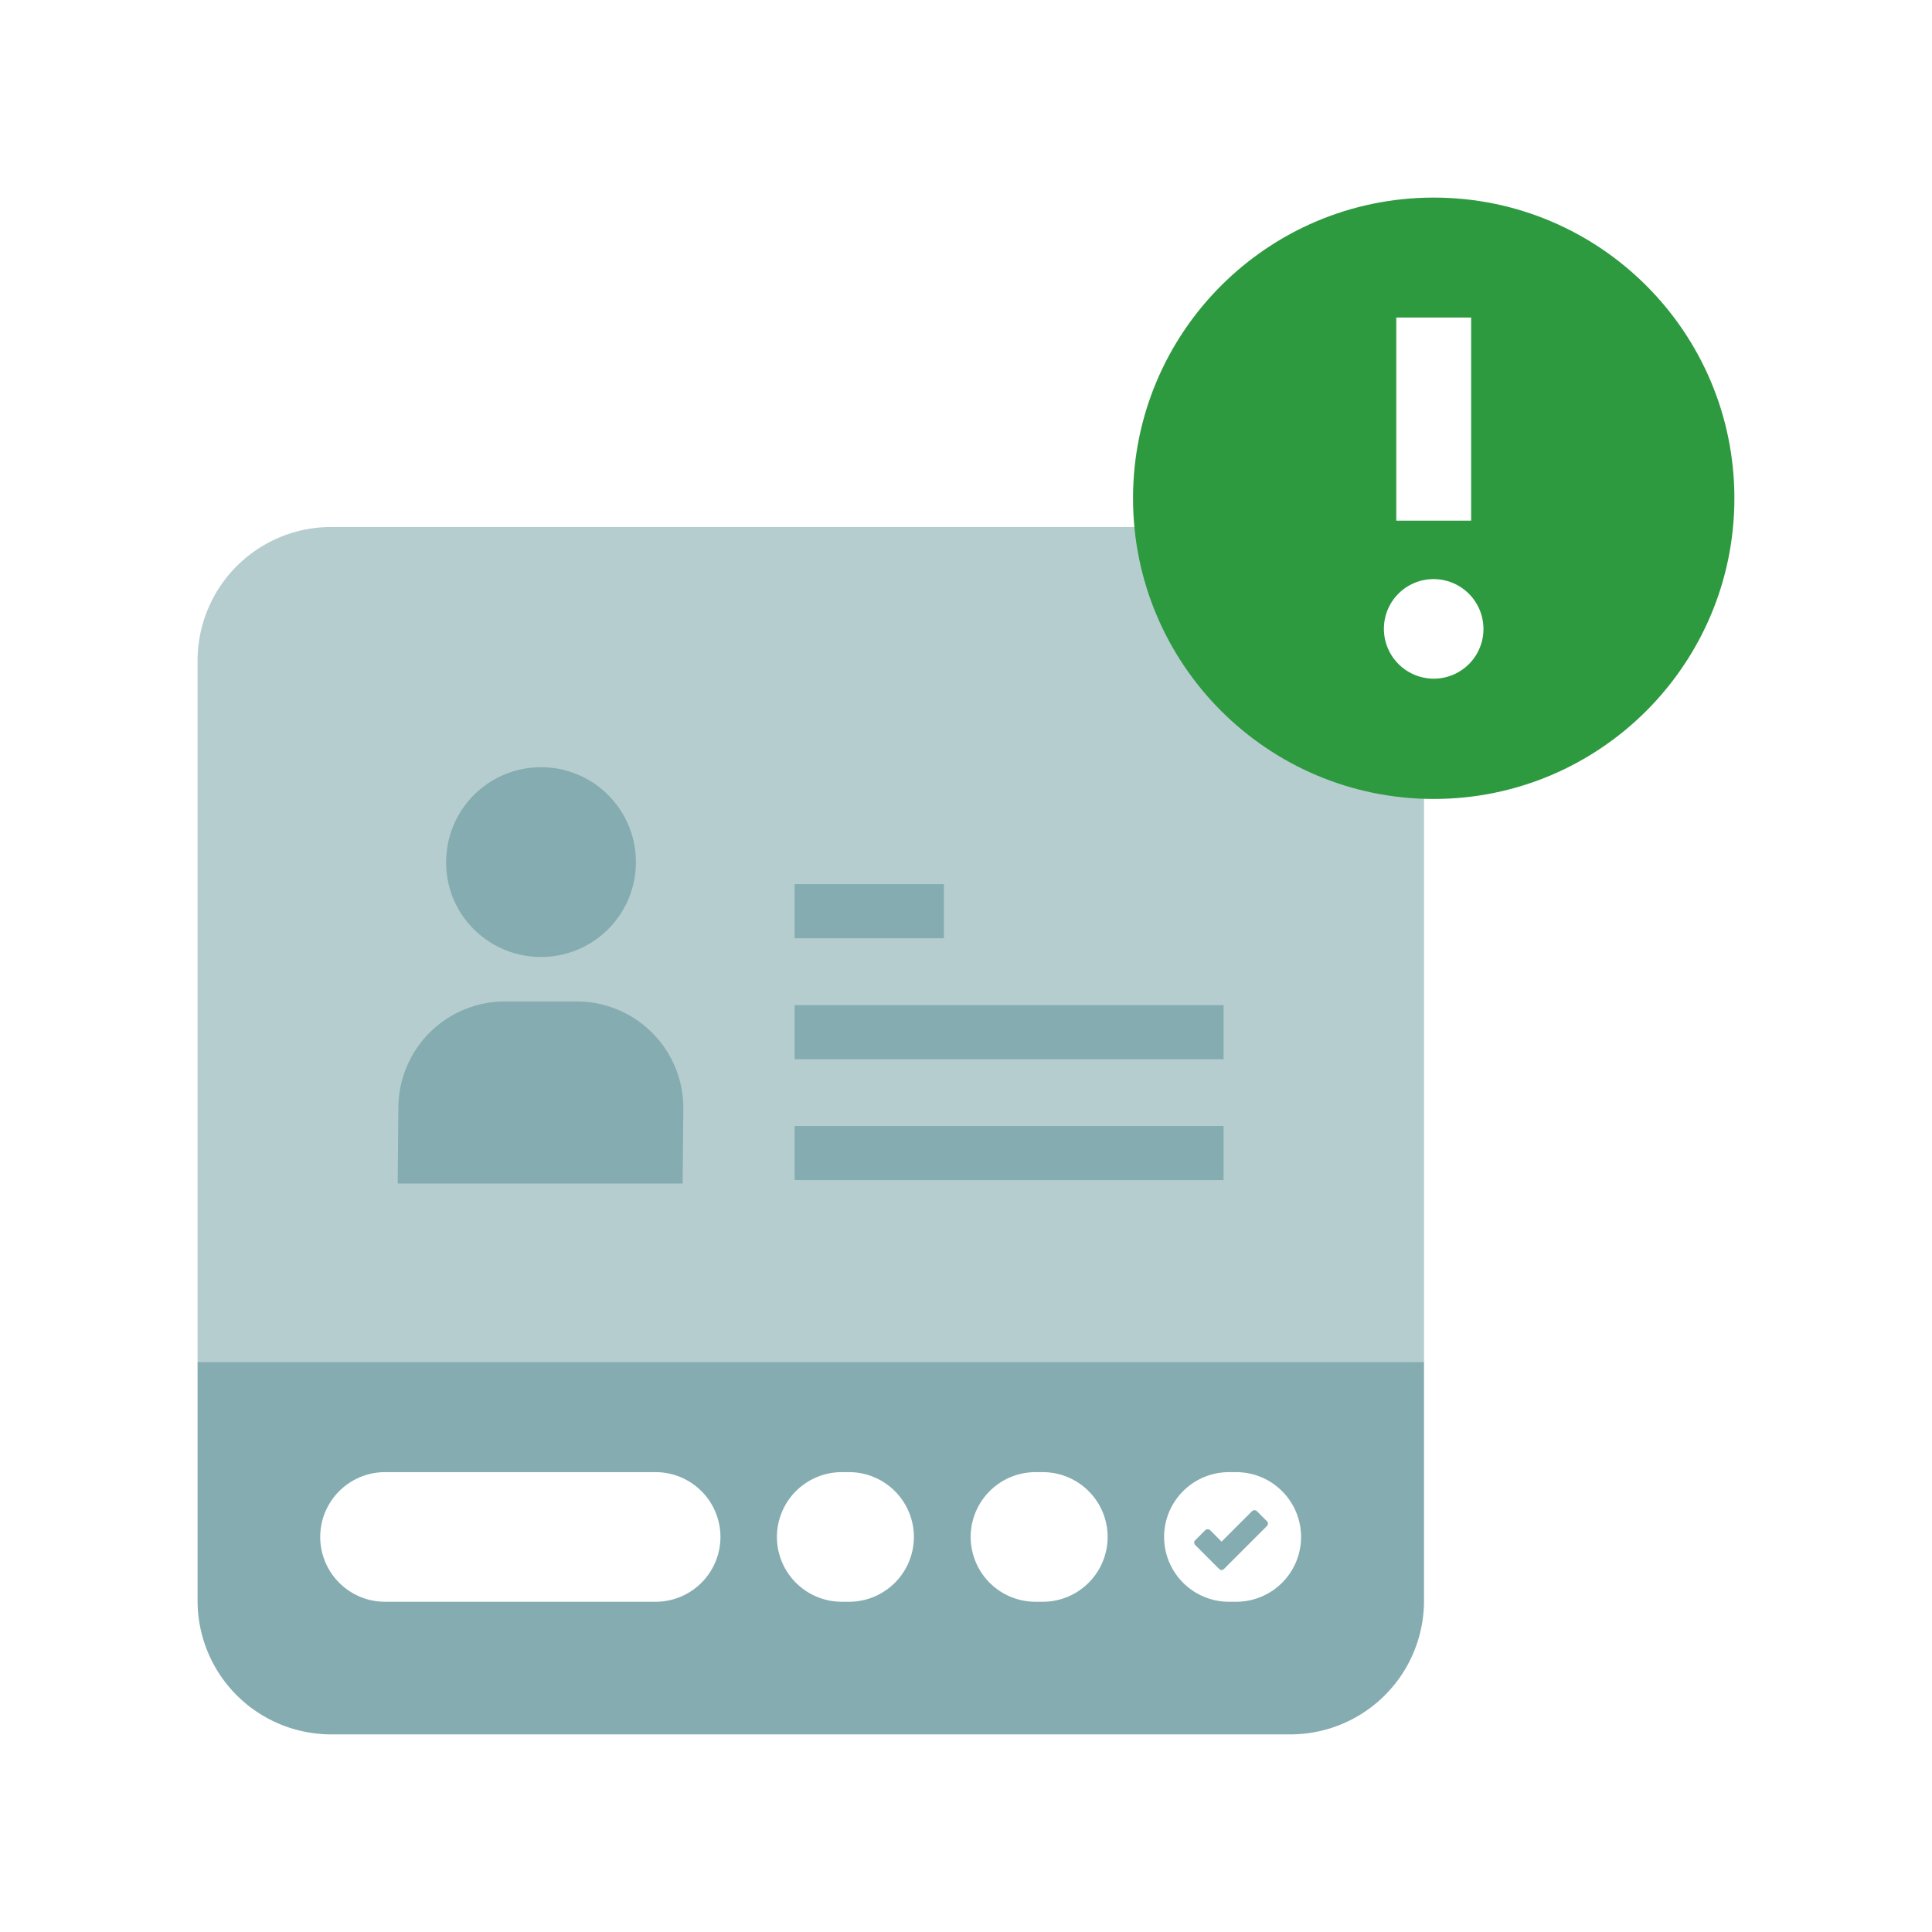 <svg width="128" height="128" fill="none" xmlns="http://www.w3.org/2000/svg"><path fill="#fff" d="M0 0h128v128H0z"/><path d="M94.345 43.769a8.851 8.851 0 00-8.854-8.854H21.944a8.851 8.851 0 00-8.854 8.854v46.46h81.255v-46.46z" fill="#B6CDD0"/><path d="M13.09 90.228v15.826a8.851 8.851 0 008.854 8.853H85.49a8.851 8.851 0 008.854-8.853V90.228H13.09zM62.539 58.577h-9.895v3.586h9.895v-3.586zM35.845 63.402a6.282 6.282 0 006.286-6.286 6.282 6.282 0 00-6.286-6.286 6.282 6.282 0 00-6.286 6.286c-.022 3.475 2.81 6.286 6.286 6.286zM38.212 66.348h-4.76a7.066 7.066 0 00-7.06 7.06l-.044 5.003h18.88l.045-5.002a7.066 7.066 0 00-7.061-7.061zM81.065 74.602h-28.42v3.585h28.42v-3.585zM81.065 66.59h-28.42v3.587h28.42V66.59z" fill="#85ACB0"/><path d="M43.438 97.533h-17.93a4.298 4.298 0 00-4.293 4.294 4.298 4.298 0 004.294 4.294h17.929a4.298 4.298 0 004.294-4.294 4.298 4.298 0 00-4.294-4.294zM56.254 97.533h-.487a4.298 4.298 0 00-4.294 4.294 4.298 4.298 0 004.294 4.294h.487a4.298 4.298 0 004.294-4.294 4.298 4.298 0 00-4.294-4.294zM69.09 97.533h-.487a4.298 4.298 0 00-4.294 4.294 4.298 4.298 0 004.294 4.294h.487a4.298 4.298 0 004.294-4.294 4.298 4.298 0 00-4.294-4.294zM81.906 97.533h-.487a4.298 4.298 0 00-4.294 4.294 4.298 4.298 0 004.294 4.294h.487a4.298 4.298 0 004.294-4.294 4.298 4.298 0 00-4.294-4.294zm2.014 3.586l-2.833 2.833a.242.242 0 01-.155.067.241.241 0 01-.155-.067l-1.594-1.594a.237.237 0 01-.066-.154.2.2 0 01.066-.155l.664-.664a.24.24 0 01.333 0l.752.752 2.014-2.014a.24.24 0 01.332 0l.664.664a.24.24 0 01.067.155.336.336 0 01-.089.177z" fill="#fff"/><path d="M94.987 52.933c11.002 0 19.921-8.92 19.921-19.921 0-11.002-8.919-19.921-19.92-19.921-11.003 0-19.922 8.919-19.922 19.92 0 11.003 8.92 19.922 19.921 19.922z" fill="#2e9a40"/><path d="M97.466 21.037h-4.958v13.458h4.958V21.037zM94.986 38.367a3.292 3.292 0 00-3.299 3.298 3.306 3.306 0 003.299 3.298 3.292 3.292 0 003.297-3.298 3.306 3.306 0 00-3.297-3.298z" fill="#fff"/></svg>